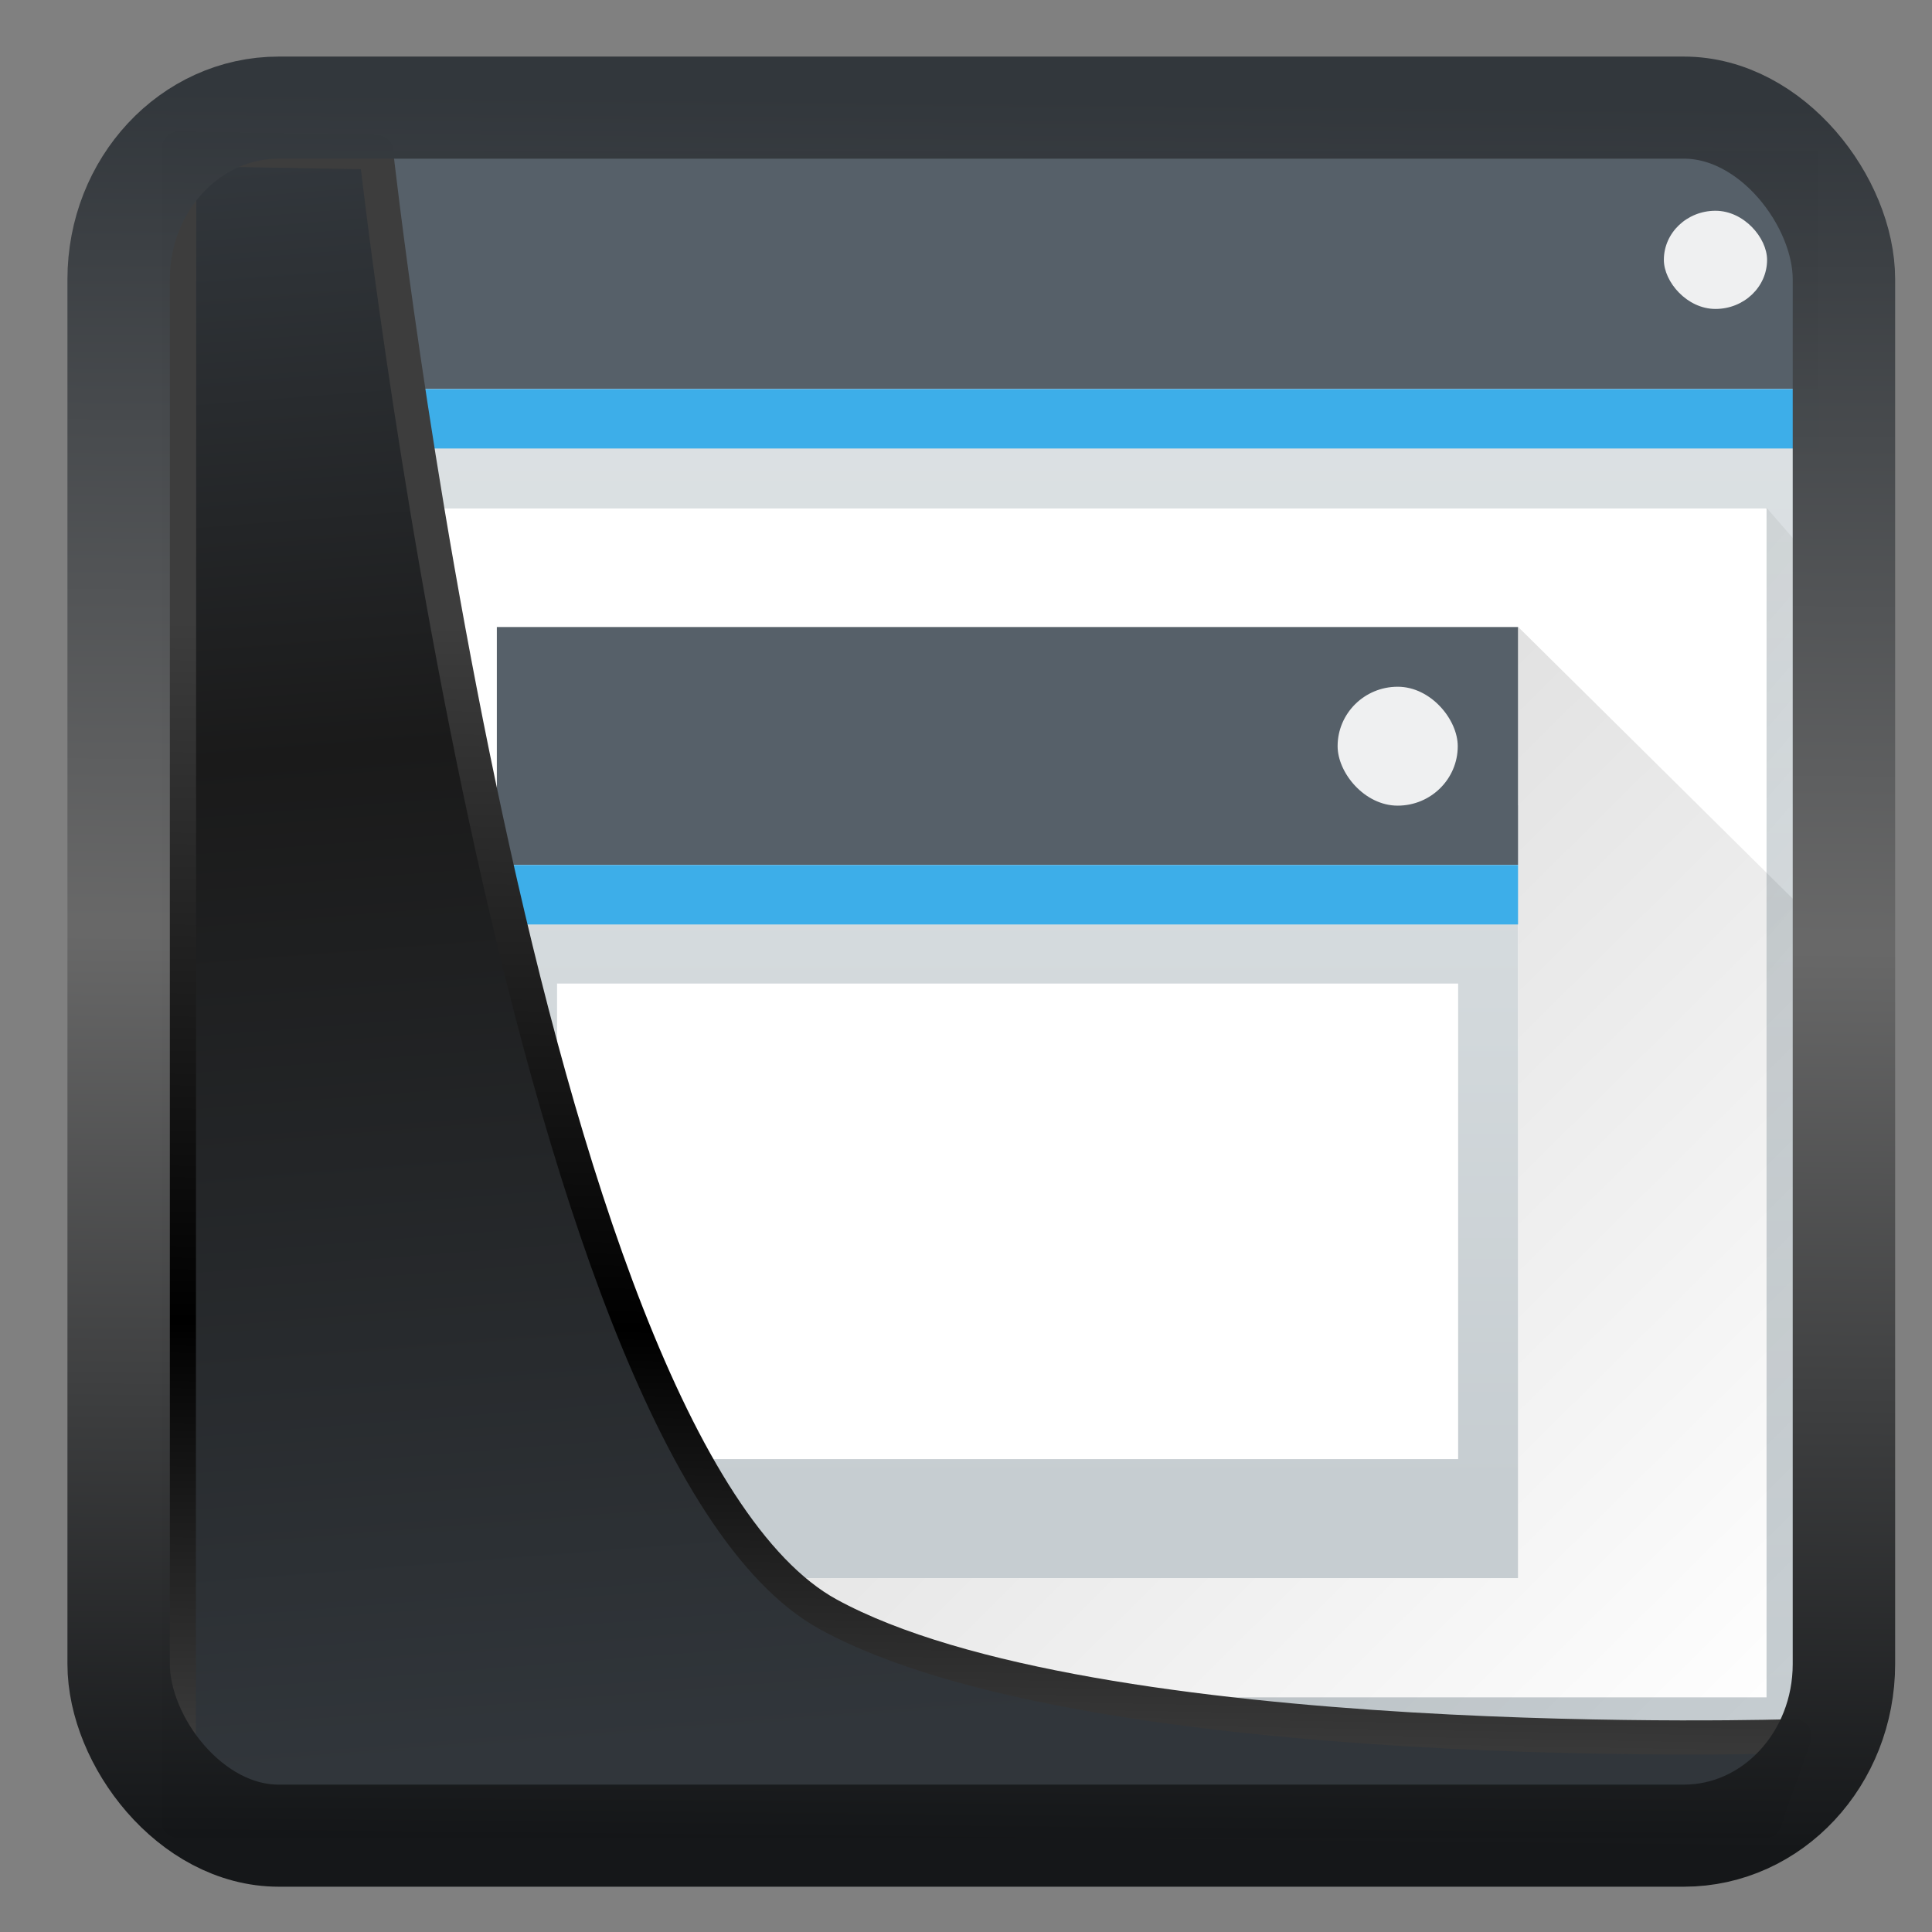 <svg width="22" height="22" version="1.1" viewBox="0 0 22 22" xmlns="http://www.w3.org/2000/svg" xmlns:xlink="http://www.w3.org/1999/xlink">
<rect x="0" y="0" width="22" height="22" fill="#808080" stroke="none"/>
<defs>
<linearGradient id="linearGradient3403" x1="6.949" x2="11.215" y1="4.555" y2="59.052" gradientUnits="userSpaceOnUse">
<stop style="stop-color:#32373c" offset="0"/>
<stop style="stop-color:#1a1a1a" offset=".368"/>
<stop style="stop-color:#31363b" offset="1"/>
</linearGradient>
<linearGradient id="linearGradient20558" x1="25.802" x2="25.111" y1="20.374" y2="58.913" gradientUnits="userSpaceOnUse">
<stop style="stop-color:#3d3d3d" offset="0"/>
<stop offset=".618"/>
<stop style="stop-color:#3d3d3d" offset="1"/>
</linearGradient>
<linearGradient id="linearGradient4557" x1="43.5" x2="44.142" y1="64.012" y2=".306" gradientTransform="translate(.361 -.13)" gradientUnits="userSpaceOnUse">
<stop style="stop-color:#141618" offset="0"/>
<stop style="stop-color:#686868" offset=".518"/>
<stop style="stop-color:#31363b" offset="1"/>
</linearGradient>
<linearGradient id="linearGradient4643-8" x2="0" y1="543.8" y2="502.66" gradientTransform="matrix(.451 0 0 .43 210.33 301.15)" gradientUnits="userSpaceOnUse" xlink:href="#linearGradient4303-6"/>
<linearGradient id="linearGradient4303-6">
<stop style="stop-color:#c6cdd1" offset="0"/>
<stop style="stop-color:#e0e5e7" offset="1"/>
</linearGradient>
<linearGradient id="linearGradient4183" x1="391.57" x2="406.57" y1="525.8" y2="540.8" gradientTransform="matrix(.677 0 0 .677 123.55 166.77)" gradientUnits="userSpaceOnUse" xlink:href="#linearGradient4293"/>
<linearGradient id="linearGradient4293">
<stop offset="0"/>
<stop style="stop-opacity:0" offset="1"/>
</linearGradient>
<linearGradient id="linearGradient4643-8-6" x2="0" y1="543.8" y2="502.66" gradientTransform="matrix(.378 0 0 .276 240.62 382.4)" gradientUnits="userSpaceOnUse" xlink:href="#linearGradient4303-6"/>
<linearGradient id="linearGradient4247" x1="10" x2="30" y1="10" y2="30" gradientTransform="matrix(.788 0 0 .677 380.32 515.92)" gradientUnits="userSpaceOnUse" xlink:href="#linearGradient4293"/>
</defs>
<g transform="matrix(.868 0 0 1 -331.3 -515.55)">
<rect x="383.88" y="517.27" width="21.661" height="18.954" rx="0" ry=".146" style="fill:url(#linearGradient4643-8);stroke-width:.677"/>
<path d="m384.55 534.87 20.307-13.538 0.677 0.677v14.215l-19.631 2e-5z" style="fill-rule:evenodd;fill:url(#linearGradient4183);opacity:.2;stroke-width:.677"/>
<rect x="383.88" y="517.27" width="21.661" height="2.708" style="fill:#566069;stroke-width:.677"/>
<rect x="383.88" y="519.98" width="21.661" height=".677" style="fill:#3daee9;stroke-width:.677"/>
<rect x="384.55" y="521.34" width="20.307" height="13.538" style="fill:#fff;stroke-width:.677"/>
<rect x="403.51" y="517.95" width="1.354" height="1.118" rx=".677" style="fill:#eff0f1;stroke-width:.615"/>
<rect x="388.2" y="524.72" width="13.397" height="8.8" rx="0" style="fill:url(#linearGradient4643-8-6);stroke-width:.73"/>
<rect x="388.2" y="522.69" width="13.397" height="2.708" style="fill:#566069;stroke-width:.73"/>
<rect x="388.2" y="525.4" width="13.397" height=".677" style="fill:#3daee9;stroke-width:.73"/>
<rect x="388.99" y="526.75" width="11.821" height="5.415" style="fill:#fff;stroke-width:.73"/>
<rect x="399.23" y="523.37" width="1.576" height="1.354" rx=".788" ry=".677" style="fill:#eff0f1;stroke-width:.73"/>
<path d="m401.6 522.69v10.831h-13.397l3.152 2.708h14.185v-10.154z" style="fill-rule:evenodd;fill:url(#linearGradient4247);opacity:.2;stroke-width:.73"/>
</g>
<path transform="matrix(.335 0 0 .335 .464 .362)" d="m4.704 3.982-0.013 56.82h53.904l1.022-2.866s-23.875 0.766-32.844-4.14c-10.516-5.753-15.372-49.697-15.372-49.697z" style="fill:url(#linearGradient3403);mix-blend-mode:normal;stroke-linejoin:round;stroke-width:1.162;stroke:url(#linearGradient20558)"/>
<rect transform="matrix(.314 0 0 .313 1.027 1.039)" x="1.032" y=".596" width="62.567" height="62.867" rx="5.803" ry="6.245" style="fill:none;stroke-linejoin:round;stroke-miterlimit:7.8;stroke-opacity:.995;stroke-width:3.714;stroke:url(#linearGradient4557)"/>
</svg>
